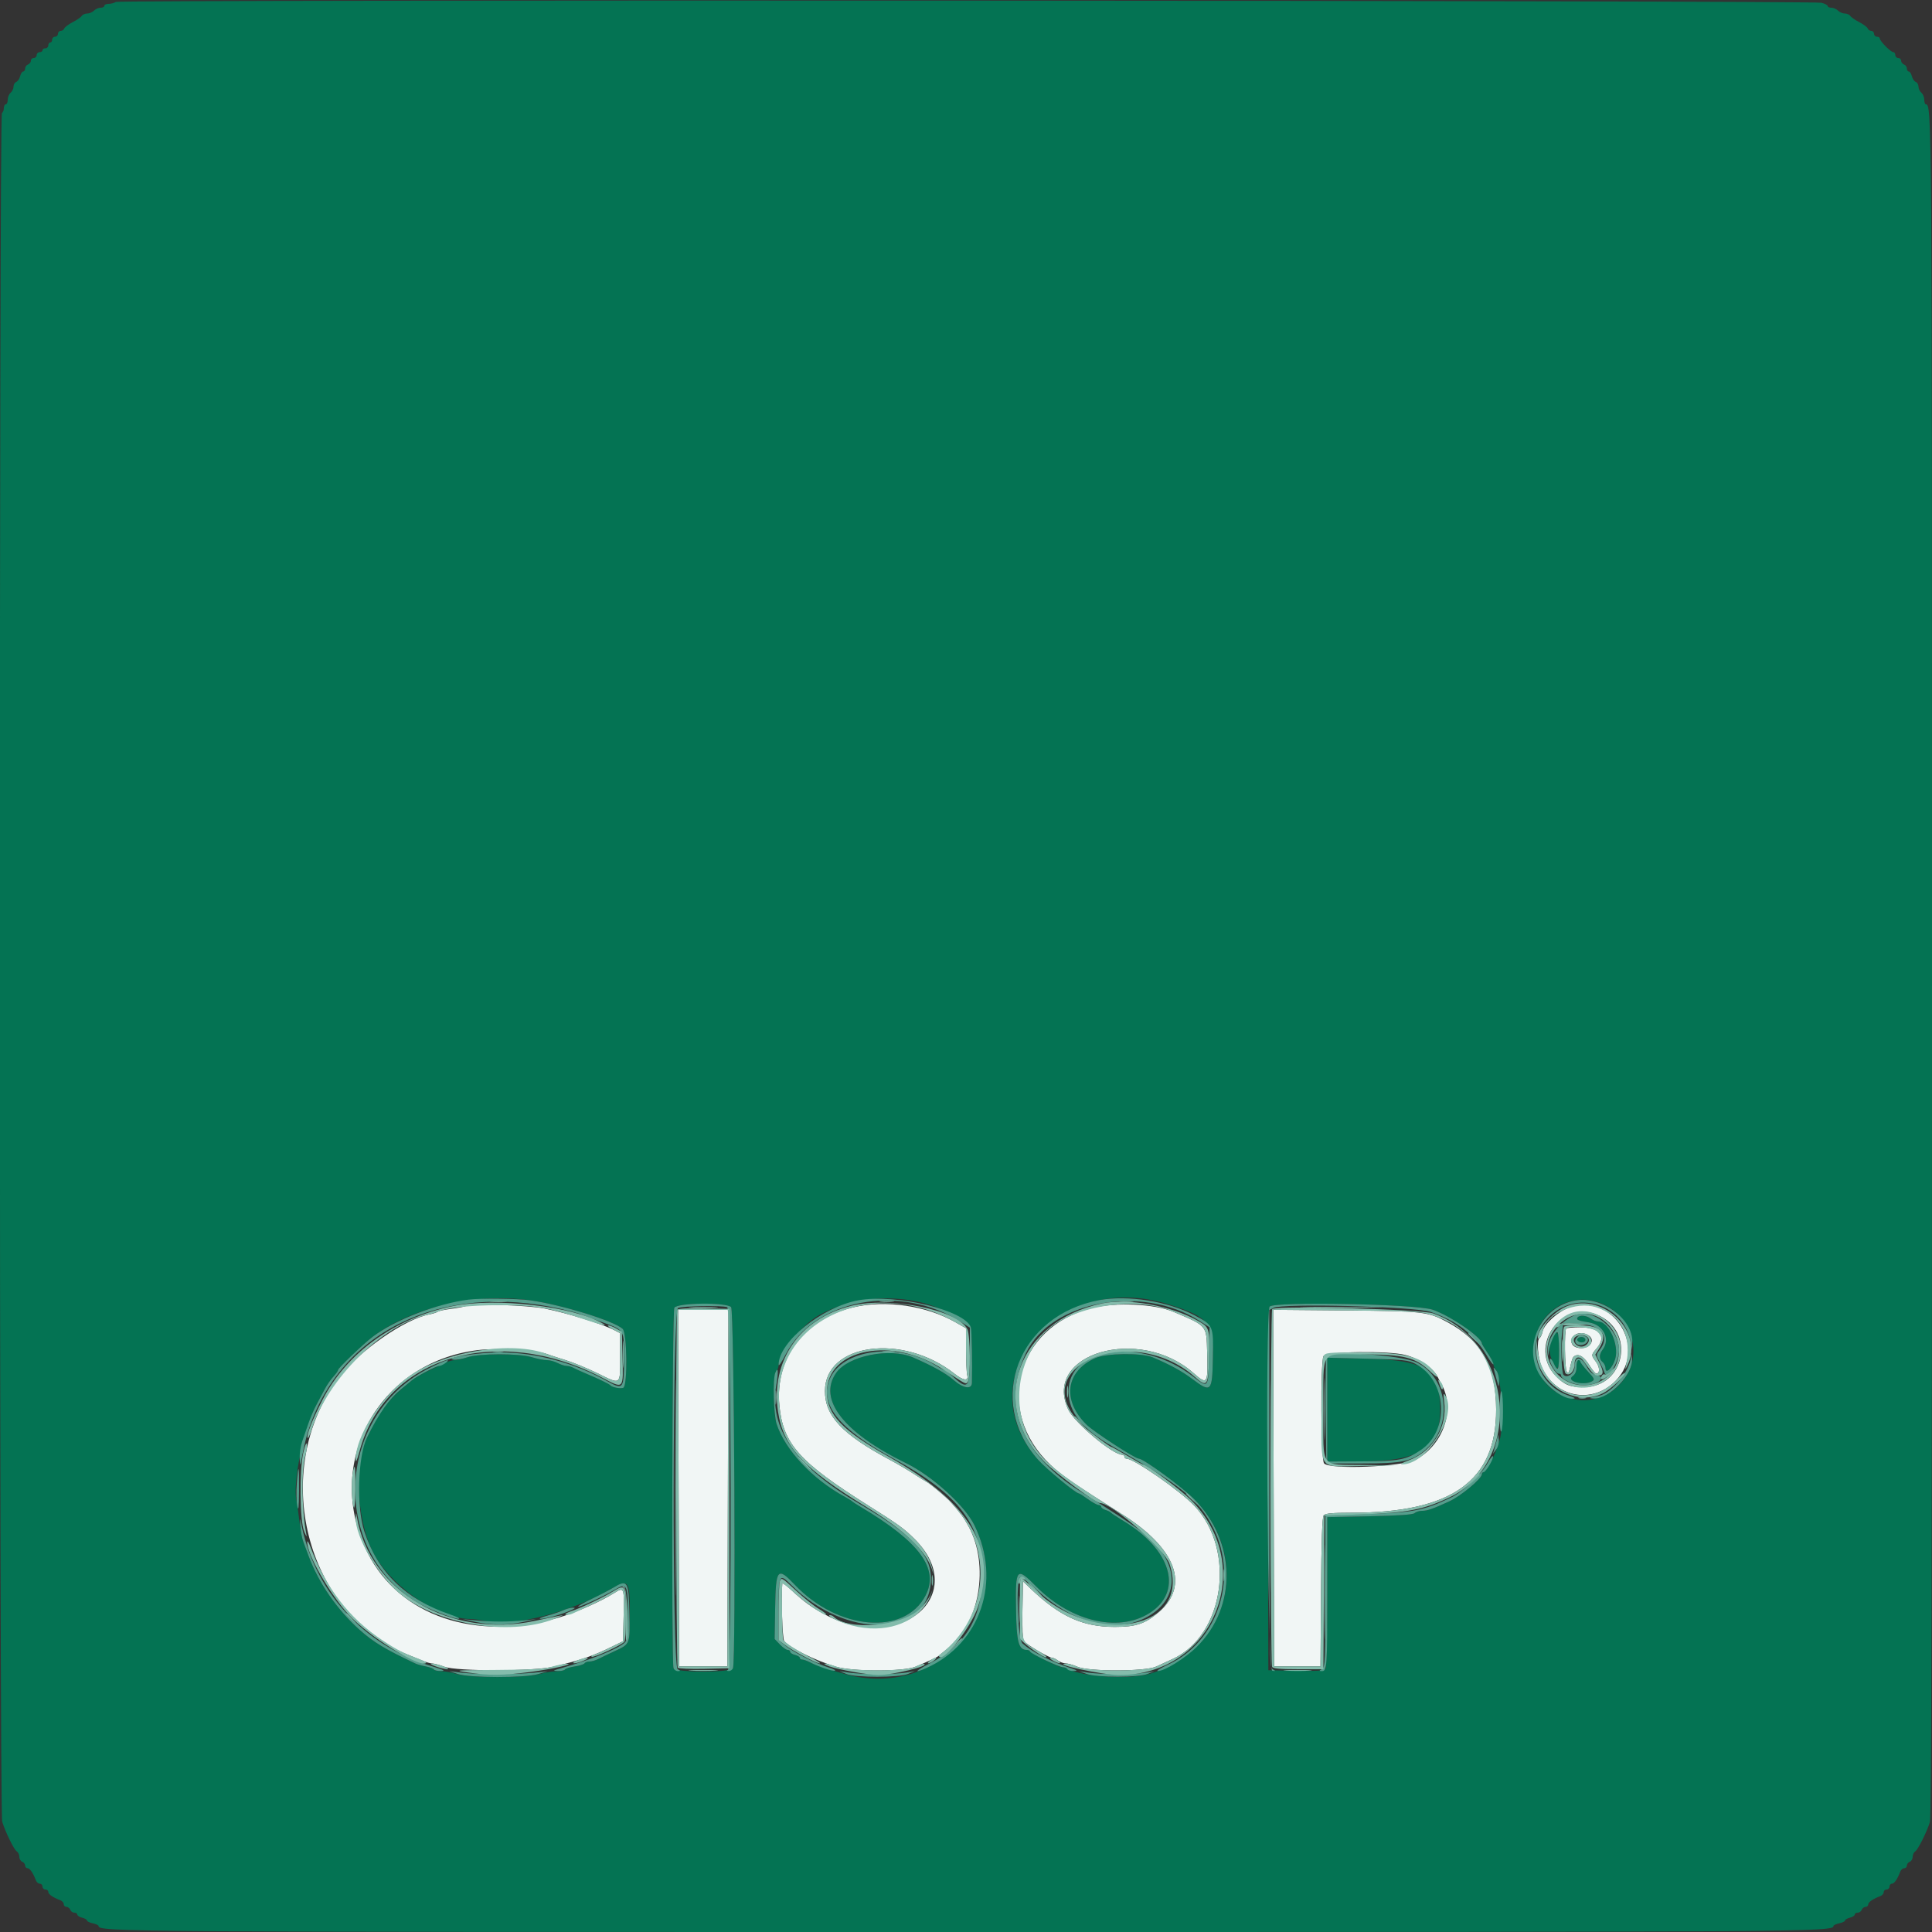 <svg height="400" viewBox="0 0 400 400" width="400" xmlns="http://www.w3.org/2000/svg"><rect x="0" y="0" width="400" height="400" fill="#333333" stroke="none"/><g fill-rule="evenodd"><path d="m96.6 270.357c-.44.184-1.88.466-3.2.627s-2.58.43-2.8.598-.975.414-1.678.547c-5.199.984-14.713 7.655-18.885 13.242-14.262 19.1-6.796 48.829 14.363 57.198.99.391 2.391.964 3.114 1.271.722.308 1.622.563 2 .566.377.003 1.496.307 2.486.674 2.631.978 18.551.968 22.6-.013 5.78-1.402 8.057-2.177 11.936-4.067l2.464-1.2.113-4.978c.143-6.304.138-6.317-1.976-4.982-2.76 1.742-8.019 4.063-11.537 5.091-17.113 5-32.884-.355-39.476-13.405-9.296-18.404 2.071-39.413 22.719-41.99 4.052-.506 12.2-.046 14.431.814.509.197 2.225.757 3.814 1.245 1.588.488 4.596 1.726 6.684 2.751 4.844 2.38 4.628 2.537 4.628-3.369v-4.956l-1.185-.613c-2.531-1.309-9.46-3.462-14.415-4.48-3.332-.684-14.948-1.094-16.2-.571m80 .325c-10.101 2.415-16.152 10.463-15.241 20.27.742 7.975 4.097 11.747 18.513 20.816 6.148 3.867 7.277 4.685 9.464 6.855 11.605 11.513-2.936 23.887-18.446 15.697-2.707-1.429-4.407-2.661-6.99-5.063-1.045-.971-1.915-1.607-1.933-1.412-.267 2.913.017 11.454.397 11.912 1.199 1.445 6.297 3.982 10.636 5.293 3.532 1.067 14.07 1.067 16.613 0 2.565-1.077 4.556-2.017 4.787-2.26.11-.116.955-.798 1.877-1.516 6.568-5.111 8.611-17.192 4.267-25.234-.977-1.81-1.616-2.681-3.697-5.04-.83-.941-4.368-3.91-5.006-4.202-.242-.11-1.431-.849-2.641-1.642-1.21-.792-3.46-2.114-5-2.938-9.829-5.258-13.4-9.044-13.4-14.211 0-9.914 16.124-12.062 26.84-3.575 1.825 1.445 2.959 1.561 2.612.268-.133-.495-.244-2.88-.247-5.3l-.006-4.4-2.099-1.2c-6.101-3.488-14.569-4.727-21.3-3.118m49.456.136c-15.73 3.904-20.322 21.324-8.559 32.467 2.257 2.138 4.851 3.928 14.869 10.262 11.145 7.046 14 14.708 7.544 20.238-2.821 2.416-4.737 3.055-9.147 3.05-6.655-.008-11.379-2.177-17.5-8.035l-1.463-1.4-.111 5.946c-.071 3.822.043 6.131.32 6.465.589.709 5.13 3.389 5.743 3.389.272 0 .844.264 1.272.587.427.323 1.159.593 1.627.6s1.548.317 2.4.689c2.381 1.038 14.103 1.013 16.349-.035.88-.411 2.41-1.117 3.4-1.57 10.668-4.878 13.181-22.46 4.526-31.671-2.905-3.092-12.543-9.8-14.08-9.8-.245 0-.446-.18-.446-.4s-.189-.4-.421-.4c-1.999 0-9.962-6.67-11.223-9.4-5.349-11.583 14.699-17.42 25.918-7.547 2.908 2.559 3.043 2.36 2.86-4.214-.16-5.734.084-5.437-6.934-8.425-3.913-1.666-11.922-2.042-16.944-.796m98.744-.07c-2.249.815-5.074 3.37-5.409 4.892-.139.633-.419 1.254-.622 1.379-.647.4-.397 4.05.406 5.923 2.756 6.428 10.51 7.894 15.359 2.904 6.691-6.886-.71-18.366-9.734-15.098m-184.302 37.352.102 36.9h5 5l.102-36.9.102-36.9h-5.204-5.204zm123.2-.009.102 36.909h4.8 4.8l.105-15.365c.072-10.529.244-15.533.549-15.9.329-.397 1.797-.535 5.689-.535 20.846 0 30.074-6.578 30.018-21.4-.033-8.93-3.038-14.277-10.177-18.11-3.955-2.123-4.969-2.238-21.086-2.379l-14.902-.13zm67-35.876c7.979 3.334 5.795 14.969-2.812 14.981-2.868.004-3.991-.456-5.839-2.396-5.652-5.931 1.093-15.743 8.651-12.585m-6.431 2.852c-.405.405-.307 8.251.112 8.912.283.447.426.311.631-.6.501-2.234.622-2.506 1.221-2.736.853-.327 1.817.39 2.949 2.195.54.859 1.13 1.562 1.313 1.562.774 0 .752-1.343-.039-2.413-1.064-1.438-1.065-1.421.146-2.86 2.091-2.485.618-4.327-3.459-4.327-1.434 0-2.728.12-2.874.267m4.706 1.463c1.558 1.14-.244 3.04-2.375 2.505-2.092-.525-1.429-3.035.802-3.035.466 0 1.174.239 1.573.53m-37.958 4.016c2.992.797 5.818 2.765 6.708 4.672.15.32.431.852.626 1.182 3.056 5.184.58 12.68-5.22 15.802-2.801 1.508-18.012 2.119-19.003.764-.665-.909-.765-20.971-.112-22.192.526-.984 13.51-1.157 17.001-.228" fill="#f1f6f5"/><path d="m24 .399c-.33.214-1.005.392-1.5.395s-.9.186-.9.406-.347.4-.771.4c-.425 0-1.042.27-1.372.6s-.964.6-1.409.6c-.444 0-.952.225-1.128.5s-1.016.855-1.866 1.288c-.851.433-1.635 1.018-1.743 1.3s-.447.512-.754.512c-.306 0-.557.27-.557.6s-.27.6-.6.6-.6.27-.6.6-.18.6-.4.6-.4.27-.4.6-.27.6-.6.6-.6.18-.6.4-.27.4-.6.4-.6.27-.6.6-.27.6-.6.6-.6.251-.6.557c0 .307-.27.661-.6.788-.33.126-.6.506-.6.842 0 .337-.177.613-.392.613-.216 0-.502.437-.636.971-.135.534-.498 1.068-.808 1.188-.31.119-.564.56-.564.979 0 .42-.27.988-.6 1.262s-.6.926-.6 1.449-.18.951-.4.951-.4.349-.4.776-.18.888-.4 1.024c-.603.373-.549 351.873.054 353.772.72 2.261 2.461 5.798 3.028 6.148.285.176.518.676.518 1.112s.27.897.6 1.023c.33.127.6.481.6.788 0 .306.227.557.505.557.48 0 1.145.964 1.724 2.5.145.385.513.7.818.7.304 0 .553.27.553.6s.27.6.6.6.6.227.6.505c0 .48.964 1.145 2.5 1.724.385.145.7.513.7.818 0 .304.251.553.557.553.307 0 .661.27.788.6.126.33.506.6.842.6.337 0 .613.177.613.392 0 .216.45.506 1 .644s1 .397 1 .576c0 .178.54.443 1.2.588s1.2.388 1.2.541c0 1.233 3.769 1.259 179.6 1.259s179.6-.026 179.6-1.259c0-.153.54-.396 1.2-.541s1.2-.41 1.2-.588c0-.179.45-.438 1-.576s1-.428 1-.644c0-.215.276-.392.613-.392.336 0 .716-.27.842-.6.127-.33.481-.6.788-.6.306 0 .557-.227.557-.505 0-.48.964-1.145 2.5-1.724.385-.145.7-.513.7-.818 0-.304.27-.553.6-.553s.6-.27.6-.6.227-.6.505-.6c.48 0 1.145-.964 1.724-2.5.145-.385.513-.7.818-.7.304 0 .553-.251.553-.557 0-.307.27-.661.6-.788.33-.126.6-.587.6-1.023s.233-.936.518-1.112c.57-.352 2.37-3.941 3.05-6.08.307-.965.432-52.362.432-177.171 0-176.952-.011-178.469-1.28-178.469-.176 0-.32-.428-.32-.951s-.27-1.175-.6-1.449-.6-.842-.6-1.262c0-.419-.254-.86-.564-.979-.31-.12-.673-.654-.808-1.188-.134-.534-.42-.971-.636-.971-.215 0-.392-.276-.392-.613 0-.336-.27-.716-.6-.842-.33-.127-.6-.481-.6-.788 0-.306-.27-.557-.6-.557s-.6-.27-.6-.6-.186-.6-.413-.6c-.518 0-2.787-2.291-2.787-2.814 0-.212-.27-.386-.6-.386s-.6-.27-.6-.6-.251-.6-.557-.6c-.307 0-.646-.23-.754-.512s-.892-.867-1.743-1.3c-.85-.433-1.69-1.013-1.866-1.288s-.684-.5-1.128-.5c-.445 0-1.079-.27-1.409-.6s-.947-.6-1.372-.6c-.424 0-.771-.16-.771-.355s-.585-.498-1.3-.673c-1.941-.475-352.367-.647-353.1-.173m85.8 268.818c6.589.945 17.163 4.21 19.1 5.897.943.822 1.069 11.859.139 12.216-.591.226-2.298-.094-2.639-.495-.25-.293-2.381-1.327-5-2.425-1.1-.461-2.313-1.012-2.695-1.224s-1.012-.387-1.4-.388c-.388-.002-1.221-.272-1.851-.6-.63-.329-1.636-.598-2.236-.598s-1.974-.268-3.054-.596c-2.688-.815-11.058-.818-13.364-.004-.935.33-2.113.6-2.618.6-.504 0-1.427.254-2.05.565-.622.31-2.16 1.048-3.417 1.64-1.257.591-2.658 1.372-3.113 1.735-5.143 4.097-6.572 5.894-9.611 12.088-2.914 5.94-1.997 18.517 1.806 24.761 4.125 6.774 13.305 12.778 19.579 12.806.647.003 2.202.217 3.457.476 5.592 1.155 17.538-1.951 25.585-6.654 3.739-2.185 3.982-1.873 3.982 5.108 0 6.5.094 6.281-3.4 7.867-1.1.499-2.478 1.155-3.062 1.458-.584.302-1.428.55-1.876.55s-.92.17-1.048.377-1.041.498-2.028.646c-.988.148-1.894.429-2.015.623-.12.195-.883.356-1.695.359-.812.002-2.466.27-3.676.595-3.057.82-14.254.818-16.964-.004-1.08-.328-2.554-.596-3.276-.596s-1.411-.16-1.532-.355-.873-.477-1.673-.627c-.799-.15-1.746-.411-2.104-.58-6.327-2.985-8.688-4.409-11.583-6.984-4.648-4.134-8.47-9.656-10.558-15.254-.328-.88-.824-2.23-1.103-3-.278-.77-.649-2.703-.824-4.295-.174-1.593-.437-3.44-.583-4.105-.849-3.868 1.445-14.956 4.139-20 .529-.99 1.309-2.46 1.734-3.266s1.212-1.941 1.75-2.521c.537-.58.977-1.202.977-1.383 0-.396 5.235-5.41 7.2-6.896 8.019-6.064 21.329-9.133 32.6-7.517m82.8.976c3.695 1.22 8.099 3.659 8.417 4.66.178.561.307 7.714.207 11.447-.039 1.441-1.801 1.164-3.812-.6-1.553-1.361-4.194-2.832-8.326-4.638-4.814-2.105-13.485-.377-15.973 3.183-3.825 5.474 1.503 12.348 14.487 18.693 5.442 2.66 12.149 8.759 14.163 12.882 8.71 17.824-7.434 36.258-26.928 30.748-3.6-1.017-6.163-1.882-7.235-2.441-.55-.287-1.225-.523-1.5-.525-.275-.001-.5-.162-.5-.359 0-.196-.45-.469-1-.607s-1-.428-1-.644c0-.215-.236-.392-.525-.392s-1.014-.51-1.61-1.133l-1.085-1.132.11-6.568c.134-8.013.491-8.424 4.055-4.669 8.987 9.472 22.78 10.601 27.092 2.218 2.84-5.523-1.206-11.04-13.437-18.321-.88-.524-1.69-1.052-1.8-1.174-.11-.121-.83-.567-1.6-.989-6.663-3.657-12.272-9.673-14.015-15.032-.749-2.304-.81-10.135-.085-10.86.275-.275.5-.852.5-1.282 0-2.441 4.743-8.302 8.4-10.38 6.453-3.667 15.679-4.503 23-2.085m49.2-.184c8.483 2.651 9.455 3.824 9.311 11.238-.134 6.93-.376 7.175-4.234 4.275-2.17-1.632-4.685-3.009-8.191-4.485-2.319-.976-9.63-.886-11.935.148-6.123 2.747-6.912 8.697-1.823 13.753 1.466 1.457 10.083 7.062 10.857 7.062.956 0 8.896 5.807 11.433 8.361 12.145 12.228 7.236 31.428-9.253 36.193-4.144 1.198-13.637.634-16.86-1.002-.382-.193-.903-.352-1.158-.352-.674 0-6.523-2.851-6.68-3.256-.074-.189-.357-.344-.631-.344-1.767 0-2.173-1.53-2.28-8.6-.127-8.403.106-8.653 4.209-4.509 7.41 7.483 17.642 9.657 23.991 5.098 6.361-4.569 3.716-12.871-5.956-18.695-1.32-.795-2.49-1.567-2.6-1.716-.11-.148-.605-.397-1.1-.551-.495-.155-.9-.449-.9-.654s-.243-.373-.54-.373-1.285-.54-2.197-1.2c-.911-.66-1.758-1.2-1.883-1.2-.622 0-6.726-5.035-8.452-6.972-14.985-16.813 3.86-39.409 26.872-32.219m91.165.553c4.948 2.911 6.721 9.485 3.827 14.188-5.591 9.088-19.192 5.374-19.192-5.24 0-8.161 8.394-13.049 15.365-8.948m-181.594.067c.643.642 1.017 73.095.386 74.738-.364.948-11.95.948-12.314 0-.444-1.155-.277-73.756.171-74.593.568-1.062 10.716-1.187 11.757-.145m145.213.524c3.613 1.208 10.216 5.737 10.216 7.007 0 .11.54 1 1.2 1.978s1.2 2.031 1.2 2.34.212.774.47 1.032c1.066 1.066 1.703 10.449.958 14.09-.459 2.242-2.598 6.796-3.328 7.087-.275.109-.5.373-.5.587 0 .873-4.407 4.501-6.8 5.596-3.325 1.523-4.493 1.93-5.534 1.93-.608 0-1.318.212-1.578.472-.322.322-3.266.529-9.28.652l-8.808.18-.006 15.448c-.003 8.496-.152 15.678-.331 15.959-.244.386-1.746.484-6.094.4l-5.769-.111-.102-37.357c-.077-28.106.014-37.496.367-37.921.908-1.095 30.197-.547 33.719.631m30.014 1.65c-.281.455.121.622 2.402.998 2.991.493 4.465 3.438 2.813 5.623-.76 1.005-.765 1.952-.013 2.576.33.274.6.837.6 1.252 0 1.38 1.494-.046 2.022-1.929.825-2.947-1.364-7.723-3.54-7.723-.401 0-1.078-.264-1.506-.587-.899-.681-2.416-.795-2.778-.21m-5.132 4.228c-.865 1.814-.842 3.255.083 5.069 1.024 2.009 1.251 1.549 1.251-2.543 0-3.925-.351-4.589-1.334-2.526m5.132.172c-.303.491.797.971 1.389.605.234-.145.322-.431.196-.636-.305-.494-1.272-.475-1.585.031m-51.798 14.647v10.75l7.107-.038c12.236-.066 16.315-2.816 16.262-10.962-.052-8.033-2.924-9.996-15.069-10.295l-8.3-.204zm51.6-8.873c0 .923-.263 1.562-.798 1.937-1.473 1.032 2.202 2.047 3.974 1.099.658-.352.583-.541-.826-2.067-.852-.923-1.55-1.829-1.55-2.013 0-.183-.18-.333-.4-.333s-.4.62-.4 1.377" fill="#047353"/><path d="m97 269.074c-6.585.845-15.19 4.174-19.8 7.66-1.965 1.486-7.2 6.5-7.2 6.896 0 .181-.44.803-.977 1.383-.538.58-1.325 1.715-1.75 2.521s-1.219 2.299-1.765 3.317c-.546 1.017-1.314 2.817-1.707 4-.393 1.182-.959 2.828-1.258 3.657-.298.83-.522 2.36-.497 3.4.026 1.041.118 1.532.204 1.092.842-4.275 1.141-5.505 1.822-7.492 7.179-20.961 29.209-30.615 54.528-23.895.88.234 1.96.579 2.4.768s2.15.823 3.8 1.41c4.472 1.589 4.4 1.47 4.4 7.238 0 6.647-.109 6.8-3.513 4.902-6.78-3.78-14.796-5.931-22.104-5.931-4.628 0-11.948 1.147-9.662 1.513.506.082 1.753-.136 2.771-.482 2.472-.843 10.728-.859 13.472-.027 1.08.328 2.454.596 3.054.596s1.606.269 2.236.598c.63.328 1.463.598 1.851.6.388.001 1.018.176 1.4.388s1.595.763 2.695 1.224c2.619 1.098 4.75 2.132 5 2.425.341.401 2.048.721 2.639.495.93-.357.804-11.394-.139-12.216-1.937-1.687-12.511-4.952-19.1-5.897-2.675-.383-10.265-.468-12.8-.143m80.736.137c-7.546 1.36-16.536 8.628-16.536 13.369 0 .386.654-.569 1.453-2.122 5.91-11.489 23.697-14.822 36.247-6.79l1.9 1.215v5.735c0 6.941-.361 7.335-3.786 4.124-.668-.626-1.353-1.139-1.522-1.14s-.979-.419-1.8-.928c-7.822-4.857-19.325-3.357-21.922 2.859-2.187 5.234 1.908 10.332 13.23 16.474 13.576 7.364 18.442 13.776 18.364 24.193-.067 8.888-3.365 14.343-11.06 18.29-2.925 1.501-3.231 2.102-.418.821 11.173-5.086 15.496-17.993 9.877-29.491-2.014-4.123-8.721-10.222-14.163-12.882-12.984-6.345-18.312-13.219-14.487-18.693 2.488-3.56 11.159-5.288 15.973-3.183 4.132 1.806 6.773 3.277 8.326 4.638 2.011 1.764 3.773 2.041 3.812.6.1-3.733-.029-10.886-.207-11.447-1.132-3.565-15.493-7.045-23.281-5.642m49.864-.034c-16.779 3.139-23.562 20.832-12.672 33.051 1.726 1.937 7.83 6.972 8.452 6.972.125 0 .972.54 1.883 1.2.912.66 1.9 1.2 2.197 1.2s.54.168.54.373.405.499.9.654c.495.154.99.403 1.1.551.11.149 1.28.921 2.6 1.716 9.672 5.824 12.317 14.126 5.956 18.695-6.349 4.559-16.581 2.385-23.991-5.098-4.103-4.144-4.336-3.894-4.209 4.509.107 7.07.513 8.6 2.28 8.6.274 0 .557.155.631.344.18.464 6.054 3.256 6.851 3.256.349 0 .746.18.882.4s.732.386 1.324.368c.879-.025.747-.14-.724-.627-4.035-1.335-7.972-3.354-9.9-5.076-.996-.891-1.433-13.088-.49-13.671.226-.14 1.778 1.023 3.449 2.584 7.086 6.617 15.514 8.967 21.85 6.091 6.166-2.799 7.829-8.426 4.1-13.869-2.12-3.094-4.067-4.547-16.882-12.6-12.419-7.804-16.426-17.99-11.288-28.698 5.168-10.768 23.96-14.25 35.872-6.646l2.11 1.348-.11 5.865c-.129 6.813-.116 6.796-3.332 4.295-10.512-8.175-25.826-6.292-25.762 3.167.029 4.26 2.907 7.825 9.183 11.376 14.139 8 17.763 10.94 20.784 16.862 5.264 10.317.961 23.461-9.232 28.205-1.624.756-2.649 1.386-2.279 1.4 1.358.053 5.715-2.641 8.114-5.017 8.423-8.342 8.173-21.794-.569-30.596-2.537-2.554-10.477-8.361-11.433-8.361-.774 0-9.391-5.605-10.857-7.062-5.089-5.056-4.3-11.006 1.823-13.753 2.305-1.034 9.616-1.124 11.935-.148 3.506 1.476 6.021 2.853 8.191 4.485 3.858 2.9 4.1 2.655 4.234-4.275.132-6.817.115-6.856-3.756-8.905-5.534-2.929-13.877-4.265-19.755-3.165m98.537.075c-6.748 1.19-10.739 8.864-7.703 14.814 1.39 2.725 4.996 5.545 7.058 5.521.884-.01.703-.154-.892-.709-6.694-2.329-8.89-10.956-4.08-16.027 5.611-5.915 15.486-3.091 17.062 4.88l.33 1.669.044-1.477c.144-4.86-6.361-9.633-11.819-8.671m-186.523 1.522c-.448.837-.615 73.438-.171 74.593.133.348.538.628.9.621.583-.011.578-.058-.043-.42-1.15-.67-1.078-74.138.074-74.754.823-.441 9.128-.58 10.193-.171.852.327.983 74.749.133 75.092-.316.127-.258.213.157.233.362.018.767-.253.9-.601.631-1.643.257-74.096-.386-74.738-1.041-1.042-11.189-.917-11.757.145m123.251-.252c-.964 1.161-.438 75.241.535 75.387.731.11.74.083.1-.314-.658-.409-.7-2.627-.7-37.401v-36.966l.831-.444c1.857-.995 29.357-.283 32.593.843 5.495 1.913 8.925 4.57 11.551 8.949.784 1.308 1.425 2.144 1.425 1.858 0-.285-.54-1.318-1.2-2.296s-1.2-1.868-1.2-1.978c0-1.27-6.603-5.799-10.216-7.007-3.522-1.178-32.811-1.726-33.719-.631m63.117 1.806c-3.144 1.382-5.636 4.676-5.522 7.298.058 1.329.065 1.335.212.174.211-1.657 1.366-4.224 1.784-3.965.405.25.47 7.106.071 7.505-.151.15-.513-.297-.806-.994-.294-.697-.649-1.151-.791-1.009-.379.379 1.164 3.063 1.761 3.063.28 0 .509.165.509.367 0 .841 2.733 2.033 4.658 2.033 2.943 0 4.98-1.652 2.619-2.125-.754-.15-1.375-.691-1.886-1.64-1.266-2.351-2.591-2.361-2.591-.019 0 1.32-1.511 2.407-2.278 1.639-.411-.411-.638-6.068-.339-8.461l.285-2.276 3.135.143c4.687.213 6.623 2.6 4.4 5.426-.788 1.001-.788 1.032-.035 2.463.419.798.871 1.79 1.005 2.204.569 1.763 3.027-2.002 3.027-4.635 0-4.496-5.533-8.811-9.218-7.191m3.394.685c.428.323 1.105.587 1.506.587 2.176 0 4.365 4.776 3.54 7.723-.528 1.883-2.022 3.309-2.022 1.929 0-.415-.27-.978-.6-1.252-.752-.624-.747-1.571.013-2.576 1.652-2.185.178-5.13-2.813-5.623-2.281-.376-2.683-.543-2.402-.998.362-.585 1.879-.471 2.778.21m-2.993 4.007c-.753.908.28 1.831 1.517 1.353 1.04-.401 1.191-1.376.267-1.73-.944-.362-1.218-.304-1.784.377m1.8.152c.126.205.038.491-.196.636-.592.366-1.692-.114-1.389-.605.313-.506 1.28-.525 1.585-.031m9.484 3.732c-.177 2.906-3.948 7.52-6.606 8.082-.473.101-1.221.259-1.661.352s-.172.19.597.216c3.242.107 8.227-5.132 7.892-8.295-.118-1.111-.171-1.196-.222-.355m-63.086.002c-.107.278-.146 5.363-.088 11.3l.107 10.794 7.4-.004c8.437-.004 10.302-.408 13.158-2.852 5.711-4.889 4.748-14.767-1.758-18.037-3.191-1.604-18.295-2.568-18.819-1.201m18.467 1.465c6.583 3.441 7.185 13.811 1.039 17.897-2.99 1.988-4.392 2.252-12.18 2.294l-7.107.038v-10.75-10.749l8.3.204c7.489.185 8.461.289 9.948 1.066m-204.048.816c-19.278 9.514-20.881 37.268-2.8 48.489 2.116 1.313 7.676 3.532 8.749 3.492.468-.017-.319-.428-1.749-.913-9.206-3.119-15.007-8.739-17.775-17.217-1.65-5.056-1.345-15.514.566-19.41 2.44-4.973 4.589-8.017 7.078-10.028.954-.77 1.98-1.615 2.281-1.877.858-.749 5.012-2.923 5.583-2.923.606 0 2.255-1.17 1.667-1.184-.22-.004-1.84.702-3.6 1.571m238.2-1.254c0 .184.698 1.09 1.55 2.013 1.409 1.526 1.484 1.715.826 2.067-1.772.948-5.447-.067-3.974-1.099.535-.375.798-1.014.798-1.937 0-.757.18-1.377.4-1.377s.4.15.4.333m-17.97 1.267c.003.11.255 1.1.561 2.2.537 1.935.556 1.954.582.576.015-.782-.237-1.772-.56-2.2-.323-.427-.585-.686-.583-.576m-148.721 1.043c-.54 1.323-.349 8.633.276 10.557 1.743 5.359 7.352 11.375 14.015 15.032.77.422 1.49.868 1.6.989.11.122.92.65 1.8 1.174 12.231 7.281 16.277 12.798 13.437 18.321-4.312 8.383-18.105 7.254-27.092-2.218-3.564-3.755-3.921-3.344-4.055 4.669l-.11 6.568 1.085 1.132c.596.623 1.321 1.133 1.61 1.133s.525.177.525.392c0 .216.45.506 1 .644s1 .411 1 .607c0 .197.225.358.5.359.275.002.95.234 1.5.516 1.821.934 4.794 1.951 5.255 1.797.249-.083-.336-.392-1.301-.687-2.64-.807-7.261-3.136-8.9-4.488l-1.454-1.198v-6.348c0-7.321.116-7.542 2.632-5.026 11.265 11.266 28.059 10.935 28.891-.569.394-5.447-3.328-9.555-14.675-16.199-13.407-7.851-18.868-15.637-17.315-24.693.479-2.792.376-3.931-.224-2.464m149.991 7.984c-.01 2.849.121 4.468.335 4.129.449-.709.463-7.582.017-8.286-.192-.303-.343 1.47-.352 4.157m-.574 5.773c-.144.55-.386 1.45-.539 2l-.278 1 .671-.905c.37-.498.613-1.398.54-2l-.133-1.095zm-1.909 4.871c-1.382 2.481-5.1 5.982-7.637 7.192-5.674 2.706-7.85 3.12-17.88 3.406l-8.1.232v15.729c0 14.559-.052 15.761-.7 16.138-.621.362-.626.409-.043.42 1.093.02 1.143-.7 1.143-16.569v-15.315l8.808-.18c6.014-.123 8.958-.33 9.28-.652.26-.26.97-.472 1.578-.472 1.041 0 2.209-.407 5.534-1.93 2.457-1.124 6.8-4.727 6.8-5.639 0-.237.162-.431.36-.431.464 0 2.113-2.78 1.947-3.28-.07-.208-.56.399-1.09 1.351m-246.569 4.229c-.129 1.705-.087 3.82.093 4.7.249 1.213.338.463.37-3.1.049-5.43-.126-6.035-.463-1.6m.724 8.7c.059 1.1.34 2.63.625 3.4.284.77.785 2.12 1.113 3 2.088 5.598 5.91 11.12 10.558 15.254 2.895 2.575 5.256 3.999 11.583 6.984.358.169 1.305.43 2.104.58.8.15 1.552.432 1.673.627s.794.343 1.496.328c.971-.021.56-.244-1.724-.934-14.441-4.363-24.783-15.795-27.358-30.239-.098-.55-.13-.1-.07 1m64.828 12.897c-.88.53-2.922 1.593-4.537 2.363-1.616.769-2.856 1.481-2.755 1.581.206.206 5.323-2.154 7.554-3.484 2.529-1.507 2.738-1.127 2.738 4.968 0 4.624-.097 5.439-.713 5.996-1.427 1.292-6.943 3.507-13.087 5.254-1.766.503-1.851.573-.724.597.702.015 1.375-.131 1.495-.326.121-.194 1.027-.475 2.015-.623.987-.148 1.9-.439 2.028-.646s.6-.377 1.048-.377 1.292-.249 1.876-.554c.584-.304 2.068-1.015 3.297-1.58 3.248-1.492 3.203-1.378 3.076-7.875-.129-6.629-.393-7.05-3.311-5.294m-10.4 4.698c-.66.3-2.19.814-3.4 1.142-1.21.329-1.784.613-1.275.631 1.018.035 4.396-.919 6.275-1.772.906-.412 1.004-.545.4-.545-.44 0-1.34.245-2 .544m-18.2 2.402c3.307.72 6.697.719 10-.002l2.6-.567-2.6.263c-3.147.32-6.516.314-10-.015l-2.6-.246zm-3.6 10.794c2.471.82 13.781.83 16.6.015l2-.578-2.8.286c-3.676.375-12.17.366-15.2-.017l-2.4-.304zm80.4-.022c1.937.789 10.872.786 12.8-.004l1.4-.573-1.8.299c-2.338.388-9.243.393-11.8.008l-2-.3zm49.8.012c2.189.763 10.705.758 12.6-.008l1.4-.565-1.8.296c-2.299.378-9.2.383-11.8.007l-2-.288z" fill="#549e8c"/><path d="m93.775 270.412c-11.978 2.442-22.049 9.695-27.029 19.467-2.092 4.104-3.277 7.127-3.056 7.791.086.258.465-.511.842-1.71 3.3-10.493 14.68-21.709 24.118-23.771.632-.138 1.51-.408 1.95-.6 1.888-.824 6.827-1.358 12.6-1.362 7.512-.005 10.412.48 18.064 3.022 3.515 1.168 4.622 1.411 3.536.776-6.103-3.568-22.107-5.431-31.025-3.613m82.425-.041c-10.662 2.69-16.641 11.318-15.127 21.827 1.053 7.315 5.277 11.881 18.327 19.816 13.62 8.282 17.208 15.193 10.98 21.145-3.746 3.58-14.829 4.525-17.833 1.521-.154-.154-.47-.28-.703-.28-.813 0 1.174 1.091 3.198 1.755 14.127 4.639 24.195-7.71 14.294-17.532-2.187-2.17-3.316-2.988-9.464-6.855-14.416-9.069-17.771-12.841-18.513-20.816-1.608-17.311 19.187-27.072 36.541-17.152l2.099 1.2.006 4.4c.003 2.42.114 4.805.247 5.3.347 1.293-.787 1.177-2.612-.268-10.716-8.487-26.84-6.339-26.84 3.575 0 5.167 3.571 8.953 13.4 14.211 1.54.824 3.79 2.146 5 2.938 1.21.793 2.399 1.532 2.641 1.642.638.292 4.176 3.261 5.006 4.202 2.081 2.359 2.72 3.23 3.697 5.04 4.885 9.045 2.266 20.463-6.111 26.637-.091.068-.069.22.05.339.99.99 6.559-6.17 7.946-10.216 4.142-12.077-1.529-21.678-18.429-31.201-9.615-5.418-12.8-8.753-12.8-13.402 0-9.007 13.63-11.618 24.16-4.629 4.886 3.244 4.61 3.111 5.044 2.432.575-.899.482-9.605-.116-10.8-2.013-4.024-16.094-6.847-24.088-4.829m52-.512c-17.541 3.646-23.75 20.905-11.841 32.912 2.425 2.445 10.535 8.429 11.424 8.429 2.436 0 13.324 9.538 14.35 12.571 4.59 13.566-15.423 17.421-27.89 5.372-1.333-1.289-2.563-2.343-2.733-2.343-.363 0-.349-.259-.349 6.4 0 2.86.009 5.522.02 5.915.019.709 5.066 4.372 5.468 3.969.109-.109-.781-.759-1.978-1.444-3.189-1.824-3.107-1.596-2.982-8.294l.111-5.946 1.463 1.4c6.121 5.858 10.845 8.027 17.5 8.035 4.41.005 6.326-.634 9.147-3.05 6.456-5.53 3.601-13.192-7.544-20.238-13.218-8.357-15.984-10.524-18.564-14.547-4.716-7.352-3.281-18.013 3.192-23.711 5.839-5.14 18.397-6.914 26.006-3.675 7.018 2.988 6.774 2.691 6.934 8.425.183 6.574.048 6.773-2.86 4.214-11.219-9.873-31.267-4.036-25.918 7.547 1.261 2.73 9.224 9.4 11.223 9.4.232 0 .421.18.421.4s.201.4.446.4c1.537 0 11.175 6.708 14.08 9.8 8.655 9.211 6.142 26.793-4.526 31.671-.99.453-2.52 1.159-3.4 1.57-2.246 1.048-13.968 1.073-16.349.035-.852-.372-1.932-.663-2.4-.648-2.907.096 7.697 2.372 11.049 2.372 19.503-.004 28.708-22.369 14.904-36.212-2.234-2.24-9.206-7.388-10.006-7.388-.096 0-1.545-.81-3.22-1.8-1.674-.99-3.119-1.8-3.21-1.8-.366 0-4.464-3.026-5.916-4.369-12.94-11.965 9.854-21.911 23.177-10.113 2.484 2.199 2.753 1.833 2.887-3.923.146-6.312.132-6.357-2.403-7.789-5.438-3.071-14.316-4.669-19.713-3.547m96.437.494c-2.706.953-6.237 4.651-6.237 6.532 0 .785.753-.161.991-1.245.8-3.643 6.875-6.352 11.134-4.964 5.19 1.691 7.435 6.159 6.091 12.124-.193.86-.143.832.362-.2 3.322-6.801-4.83-14.891-12.341-12.247m-184.411.804c-.373.604-.272 73.757.102 74.131.185.185 2.662.286 5.504.224l5.168-.112v-37.2-37.2l-5.269-.111c-3.029-.064-5.37.05-5.505.268m123.174-.135c-.405.18-.426 73.013-.021 74.068.145.377 1.55.51 5.404.51h5.208l.104-15.9.105-15.9 7.4-.25c9.718-.329 13.026-.955 18.4-3.482 15.55-7.31 13.429-32.134-3.259-38.136-2.39-.86-31.655-1.658-33.341-.91m-112.698 37.078-.102 36.9h-5-5l-.102-36.9-.102-36.9h5.204 5.204zm144.682-36.129c9.223 2.461 14.339 9.517 14.377 19.829.056 14.822-9.172 21.4-30.018 21.4-3.892 0-5.36.138-5.689.535-.305.367-.477 5.371-.549 15.9l-.105 15.365h-4.8-4.8l-.102-36.909-.102-36.91 14.902.13c10.732.094 15.457.279 16.886.66m29.816-.081c-3.959 1.495-6.28 6.793-4.653 10.623 3.337 7.852 14.974 5.514 15.036-3.021.038-5.229-5.646-9.391-10.383-7.602m5.074.535c2.791 1.052 4.926 4.127 4.926 7.094 0 7.883-10.531 10.117-14.149 3.001-2.811-5.529 3.375-12.3 9.223-10.095m-203.374 2.802 1.5.792v4.957c0 5.907.216 5.75-4.628 3.37-2.088-1.025-5.096-2.263-6.684-2.751-1.589-.488-3.305-1.048-3.814-1.245-7.204-2.777-20.914-.653-28.274 4.381-5.826 3.985-11.408 12.567-11.363 17.469.007.768.298.133.807-1.762 5.238-19.51 28.434-26.544 50.189-15.221 4.605 2.397 4.428 2.591 4.245-4.644l-.123-4.827-1.139-.673c-.627-.37-1.382-.665-1.678-.655-.296.009.137.374.962.809m196.967-.56c-.555.554-.295 9.212.291 9.698.78.647 1.842-.477 1.842-1.951 0-1.529 1.005-1.839 1.893-.584 1.809 2.557 2.214 2.97 2.912 2.97 1.206 0 1.305-.693.367-2.57l-.88-1.761.854-1.382c1.846-2.987.372-4.687-4.061-4.687-1.623 0-3.072.12-3.218.267m6.807 1.003c1.188 1.115 1.169 1.979-.074 3.457-1.211 1.439-1.21 1.422-.146 2.86.791 1.07.813 2.413.039 2.413-.183 0-.773-.703-1.313-1.562-1.132-1.805-2.096-2.522-2.949-2.195-.599.23-.72.502-1.221 2.736-.205.911-.348 1.047-.631.6-.419-.661-.517-8.507-.112-8.912.711-.712 5.486-.262 6.407.603m-4.847.86c-1.584 1.159.435 3.148 2.524 2.486 1.947-.618 1.191-3.016-.951-3.016-.466 0-1.174.239-1.573.53m2.874.331c.694.694-.141 1.939-1.301 1.939s-1.995-1.245-1.301-1.939c.253-.253.839-.461 1.301-.461s1.048.208 1.301.461m-10.633 2.539c-.172 6.852 7.873 12.102 13.848 9.039 1.552-.795 4.484-3.504 4.484-4.142 0-.204-.795.447-1.766 1.447-6.026 6.2-15.188 2.737-16.253-6.144l-.263-2.2zm-44.054 1.374c-.254.475-.414 4.724-.414 11.026 0 13.112-.917 11.821 8.314 11.71l7.486-.09-7.2-.115c-9.079-.146-8.2 1.077-8.2-11.408 0-12.698-.805-11.498 7.714-11.492 8.957.006 11.309.582 14.386 3.523 1.557 1.489 2.02 1.509.8.035-2.543-3.072-5.918-3.952-15.186-3.958-6.797-.005-7.314.047-7.7.769m24.09 5.985c.341.911.539 1.109.634.635.077-.379-.147-.974-.496-1.323-.579-.58-.591-.52-.138.688m.894 3.352c.72 5.408-2.349 10.452-7.486 12.3-1.162.418-1.724.767-1.249.775 5.254.087 11.728-10.373 8.902-14.386-.308-.438-.353-.086-.167 1.311m-236.207 10.689c-.824 3.698-.717 14.026.168 16.2.529 1.299.61 1.374.427.4-.934-4.993-.997-13.267-.124-16.234.232-.788.352-1.778.265-2.2-.086-.421-.417.404-.736 1.834m10.259 4.05c-.336 1.679-.247 5.91.15 7.15.203.633.335-.727.36-3.7.041-4.835-.075-5.623-.51-3.45m.604 9.337c-.181 3.958 4.745 12.317 9.425 15.99 8.328 6.536 23.489 8.706 32.521 4.654l1-.448-1 .186c-.55.102-2.71.554-4.8 1.004-17.465 3.762-34.332-6.093-36.924-21.573-.151-.903-.172-.885-.222.187m-10.033 5.064c-.079 2.492 4.544 10.621 8.537 15.01 4.037 4.438 14.898 11.217 16.079 10.035.104-.103-.402-.41-1.124-.68-3.673-1.376-4.777-1.934-7.881-3.982-6.919-4.566-11.76-10.843-14.989-19.434-.331-.88-.611-1.307-.622-.949m97.822 8.182c-.134.348-.243 3.219-.243 6.379v5.747l1.326 1.012c1.595 1.216 6.542 3.835 7.203 3.813.259-.009-.519-.518-1.729-1.131-2.849-1.445-5.456-3.097-5.822-3.689-.221-.358-.391-9.817-.211-11.704.018-.187 1.068.607 2.333 1.766 2.396 2.193 6.431 4.976 6.751 4.656.102-.102-.596-.642-1.55-1.202-.954-.559-3.014-2.201-4.577-3.648-3.133-2.901-3.135-2.902-3.481-1.999m-34.465 2.027c-2.042 1.263-6.735 3.48-8.778 4.148-.88.287-1.357.604-1.061.704.297.099.927-.007 1.4-.237.474-.23 2.224-1.039 3.889-1.796 1.666-.758 3.785-1.856 4.709-2.439 2.114-1.335 2.119-1.322 1.976 4.982l-.113 4.978-2.6 1.279c-1.43.704-2.952 1.372-3.382 1.485-.431.112-.673.315-.538.449.314.314 6.387-2.479 6.798-3.126.17-.268.313-2.853.316-5.744.007-5.977-.129-6.219-2.616-4.683m-7.578 14.354c-1.618.741-.252.743 1.454.002.896-.389 1.079-.579.546-.568-.44.009-1.34.264-2 .566m73.176-.027c-.427.323-.596.588-.376.588s.749-.265 1.176-.588c.428-.323.597-.587.377-.587s-.749.264-1.177.587m25.424.013c1.309.748 2.018.739 1.024-.013-.428-.323-1.058-.581-1.4-.573-.4.009-.265.22.376.586m-127.8 1.212c.88.317 1.96.571 2.4.564.449-.006.099-.264-.8-.588-.88-.317-1.96-.571-2.4-.564-.449.006-.099.264.8.588m24 .082c-1.489.442-4.366.609-11.258.65-8.874.054-9.123.076-6 .539 4.402.653 7.04.63 12.79-.108 4.623-.594 9.69-1.746 7.468-1.697-.55.011-1.9.289-3 .616m57.498-.087c1.846.677 8.177 1.793 10.178 1.793 2.935 0 10.681-1.881 9.445-2.293-.257-.086-1.064.167-1.794.561-1.864 1.007-13.595 1.011-16.327.006-.99-.364-2.07-.652-2.4-.64s.074.27.898.573" fill="#84bcac"/><path d="m101.7 269.491c.825.087 2.175.087 3 0 .825-.086.15-.157-1.5-.157s-2.325.071-1.5.157m80.6-.002c.715.089 1.885.089 2.6 0 .715-.088.13-.161-1.3-.161s-2.015.073-1.3.161m49.6 0c.715.089 1.885.089 2.6 0 .715-.088.13-.161-1.3-.161s-2.015.073-1.3.161m-88.8 1.207c1.375.078 3.625.078 5 0s.25-.142-2.5-.142-3.875.064-2.5.142m127.6.003c3.795.066 10.005.066 13.8 0 3.795-.065.69-.119-6.9-.119s-10.695.054-6.9.119m-130.908 37.301c0 19.91.048 28.055.108 18.1.059-9.955.059-26.245 0-36.2-.06-9.955-.108-1.81-.108 18.1m123.2-.2c0 19.58.048 27.531.108 17.67.06-9.862.059-25.882 0-35.6-.06-9.719-.109-1.65-.108 17.93m59.536-33.5c-.374.275-.477.5-.228.5s.576-.199.726-.443c.151-.243.387-.288.524-.1.138.189 1.51.248 3.05.131l2.8-.212-3.095-.188c-2.114-.128-3.312-.029-3.777.312m-193.577 6.1c0 2.53.065 3.565.145 2.3.079-1.265.079-3.335 0-4.6-.08-1.265-.145-.23-.145 2.3m175.049-4.275c0 .069.585.654 1.3 1.3l1.3 1.175-1.175-1.3c-1.095-1.212-1.425-1.484-1.425-1.175m19.344 3.475c0 2.09.068 2.945.15 1.9s.082-2.755 0-3.8-.15-.19-.15 1.9m-221.239.287c.609.092 1.509.09 2-.005.492-.095-.005-.171-1.105-.168s-1.503.081-.895.173m80.795 0c.605.091 1.595.091 2.2 0 .605-.092.11-.167-1.1-.167s-1.705.075-1.1.167m49.807.003c.719.089 1.799.087 2.4-.004s.013-.164-1.307-.162-1.812.077-1.093.166m41.467 11.91c.001 5.72.057 8.004.125 5.076.069-2.928.068-7.608 0-10.4-.069-2.792-.125-.396-.125 5.324m59.25-7.827c-.384.425-.929.685-1.209.577-.282-.108-.606.173-.725.628-.239.914 1.307.071 2.495-1.359.74-.893.269-.763-.561.154m-112.51 4.227c.003 1.1.081 1.503.173.895.092-.609.09-1.509-.005-2-.095-.492-.171.005-.168 1.105m-60.39 1.2c.002 1.32.077 1.812.166 1.093s.087-1.799-.004-2.4-.164-.013-.162 1.307m166.376.076c.385.1 1.015.1 1.4 0 .385-.101.07-.183-.7-.183s-1.085.082-.7.183m-104.5 3.849c0 .069.585.654 1.3 1.3l1.3 1.175-1.175-1.3c-1.095-1.212-1.425-1.484-1.425-1.175m-56 9.675c.746.77 1.447 1.4 1.557 1.4s-.411-.63-1.157-1.4-1.447-1.4-1.557-1.4.411.63 1.157 1.4m138.378 3.7-1.378 1.5 1.5-1.378c1.396-1.284 1.684-1.622 1.378-1.622-.066 0-.741.675-1.5 1.5m-59.178 2.625c0 .069.585.654 1.3 1.3l1.3 1.175-1.175-1.3c-1.095-1.212-1.425-1.484-1.425-1.175m28.582 20.275c0 8.69.053 12.245.118 7.9.064-4.345.064-11.455 0-15.8-.065-4.345-.118-.79-.118 7.9m-20.868-3.4c.003 1.1.081 1.503.173.895.092-.609.09-1.509-.005-2-.095-.492-.171.005-.168 1.105m-60.405 1c0 .99.078 1.395.173.9.096-.495.096-1.305 0-1.8-.095-.495-.173-.09-.173.9m18.029-.183c-.13.34-.125.73.013.867.137.137.249-.07.249-.46 0-.477.204-.631.621-.471.356.136.516.069.376-.158-.364-.588-.99-.478-1.259.222m3.262 2.183c.859.88 1.652 1.6 1.762 1.6s-.503-.72-1.362-1.6-1.652-1.6-1.762-1.6.503.72 1.362 1.6m-85.078-.493c.397.28.493 1.675.4 5.812-.067 2.994.018 5.303.19 5.13.623-.626.148-10.967-.512-11.147-.467-.127-.484-.081-.078.205m81.829 4.493c0 2.53.065 3.565.145 2.3.079-1.265.079-3.335 0-4.6-.08-1.265-.145-.23-.145 2.3m-139.351.925c0 .069.585.654 1.3 1.3l1.3 1.175-1.175-1.3c-1.095-1.212-1.425-1.484-1.425-1.175m125.978 6.575-1.378 1.5 1.5-1.378c1.396-1.284 1.684-1.622 1.378-1.622-.066 0-.741.675-1.5 1.5m-54.478 5.196c1.375.078 3.625.078 5 0s.25-.142-2.5-.142-3.875.064-2.5.142m123.216.001c1.383.078 3.543.077 4.8-.002 1.256-.079.124-.143-2.516-.142-2.64 0-3.668.065-2.284.144" fill="#79b4a4"/></g></svg>